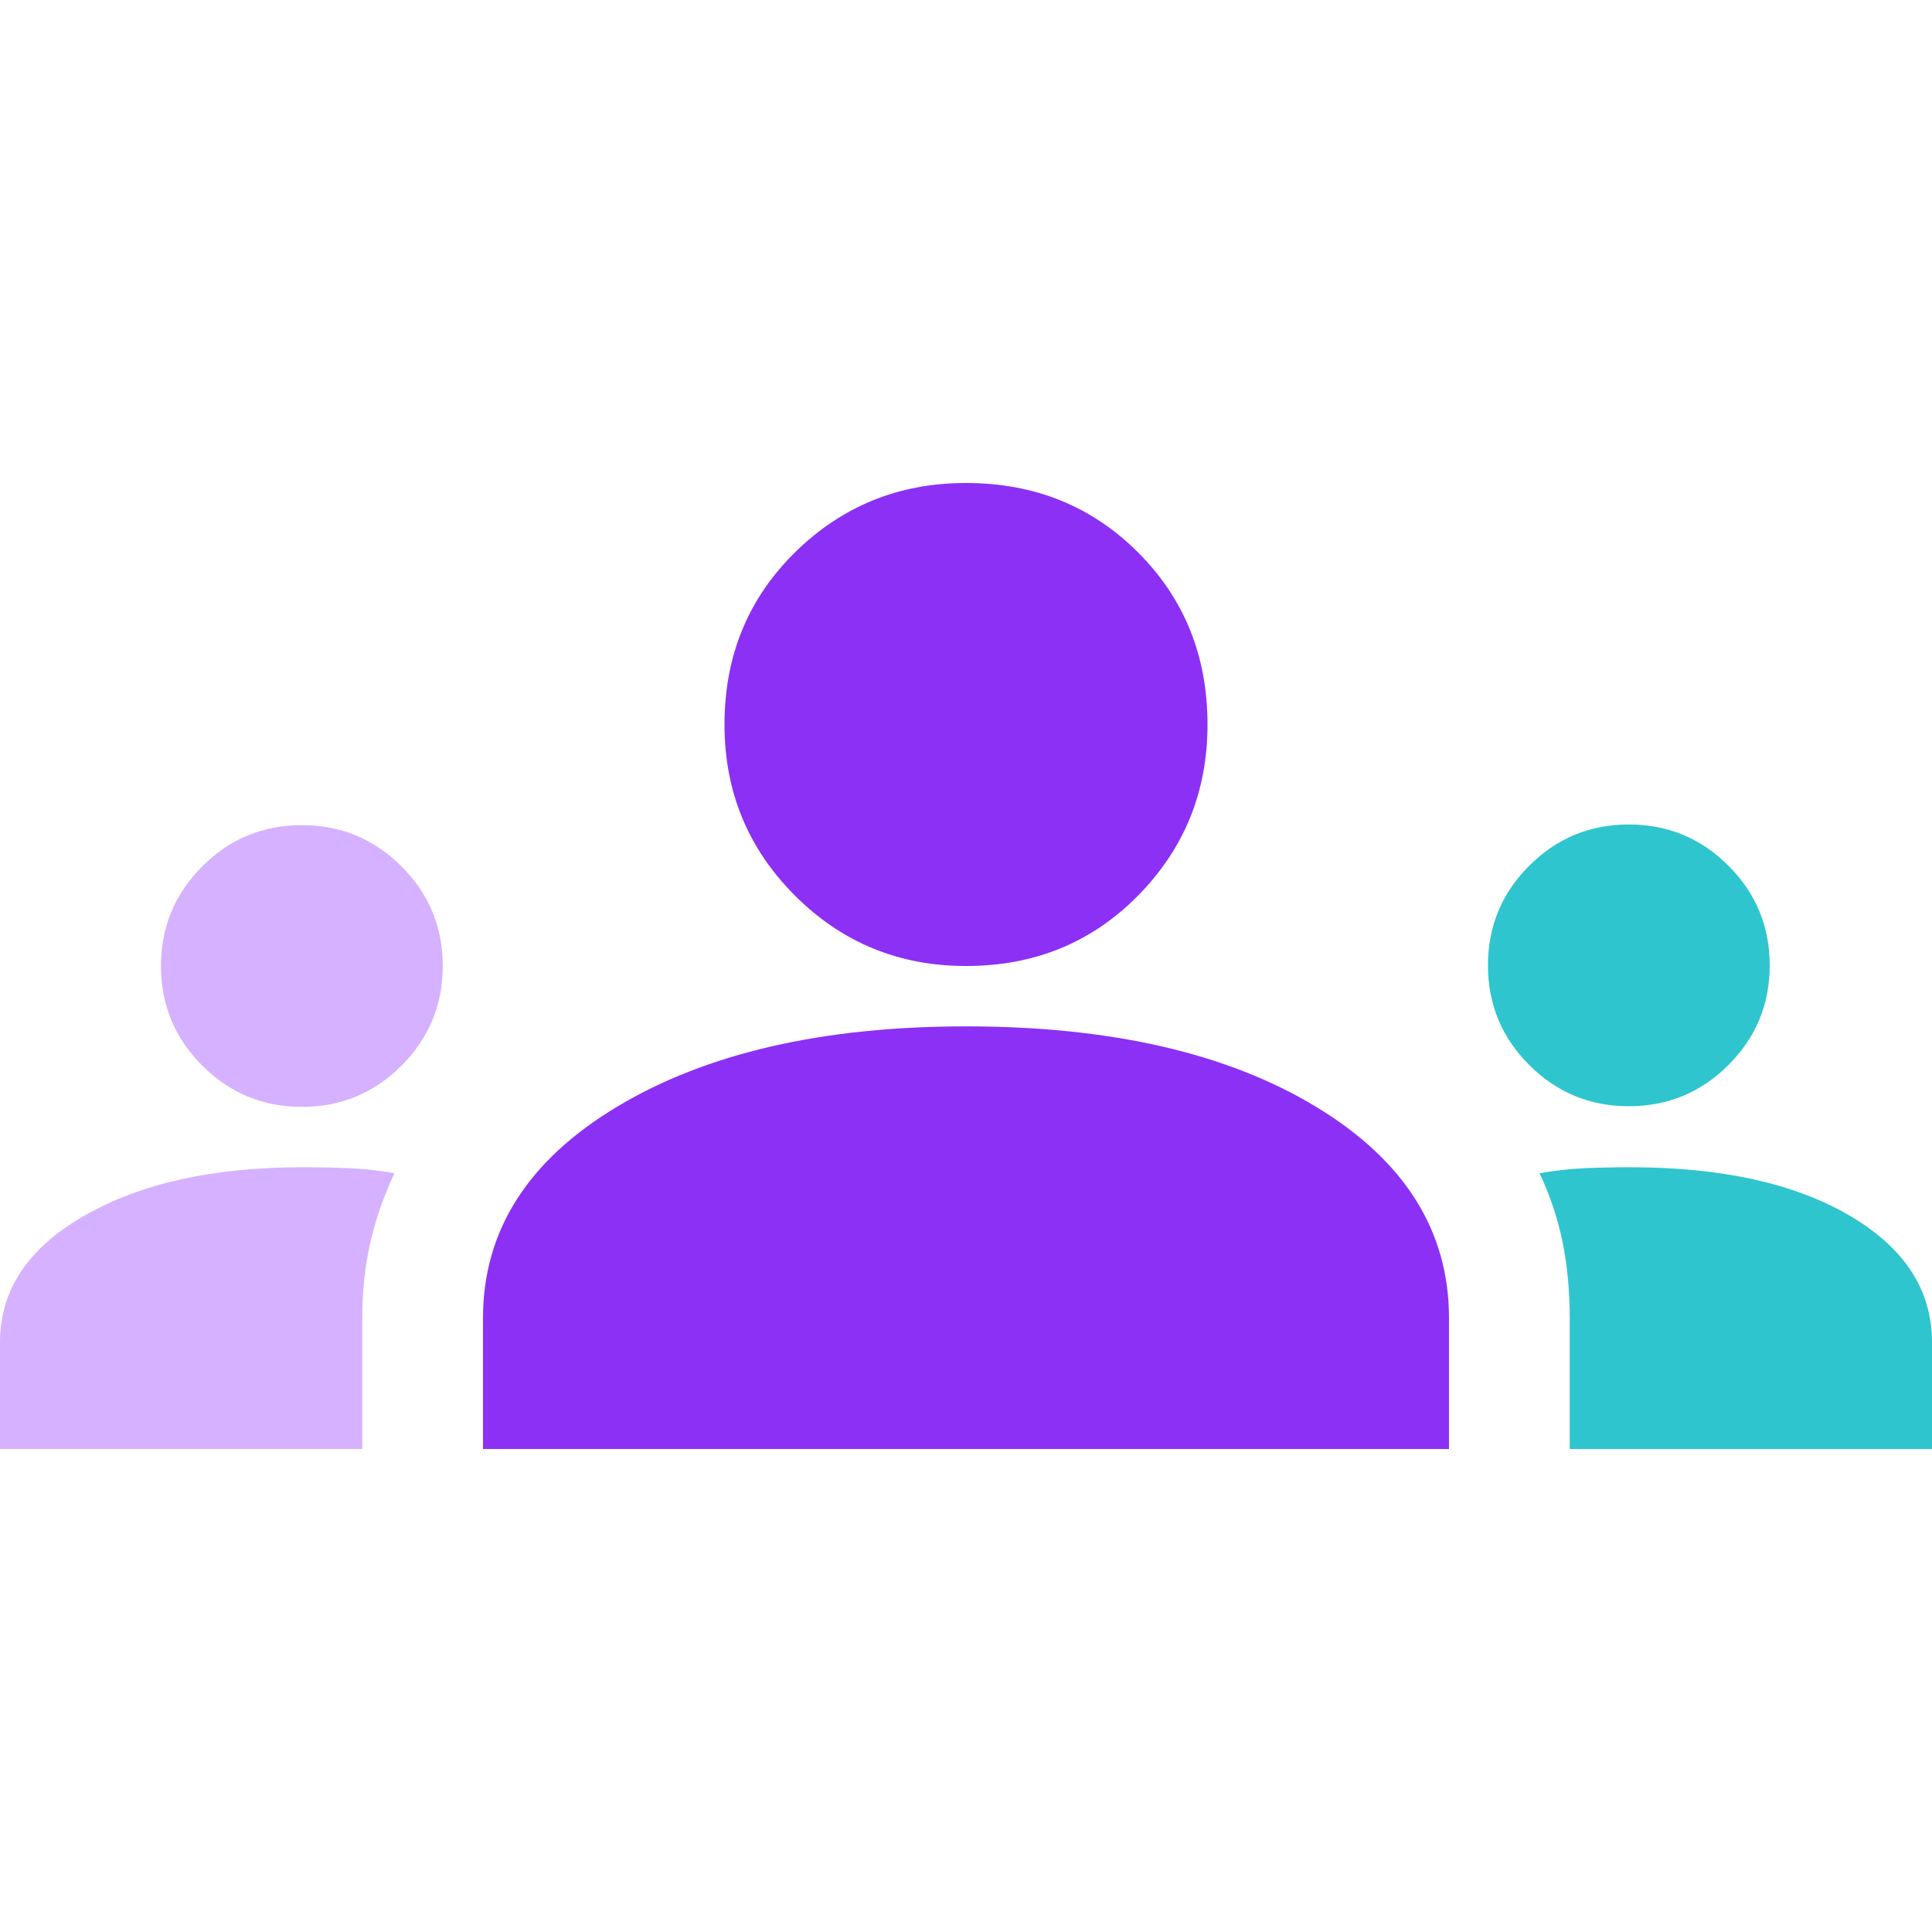 <?xml version="1.0" encoding="UTF-8" standalone="no"?>
<!DOCTYPE svg PUBLIC "-//W3C//DTD SVG 1.1//EN" "http://www.w3.org/Graphics/SVG/1.1/DTD/svg11.dtd">
<!-- Created with Vectornator (http://vectornator.io/) -->
<svg height="100%" stroke-miterlimit="10" style="fill-rule:nonzero;clip-rule:evenodd;stroke-linecap:round;stroke-linejoin:round;" version="1.1" viewBox="0 0 48 48" width="100%" xml:space="preserve" xmlns="http://www.w3.org/2000/svg" xmlns:vectornator="http://vectornator.io" xmlns:xlink="http://www.w3.org/1999/xlink">
<defs/>
<g id="Untitled" vectornator:layerName="Untitled">
<g opacity="1">
<path d="M0 36L0 33.35C0 32.05 0.7 31 2.1 30.2C3.5 29.4 5.3 29 7.5 29C7.933 29 8.333 29.008 8.7 29.025C9.067 29.042 9.433 29.083 9.8 29.15C9.533 29.717 9.333 30.292 9.2 30.875C9.067 31.458 9 32.083 9 32.75L9 36L0 36Z" fill="#d6b1ff" fill-rule="nonzero" opacity="1" stroke="none"/>
<path d="M12 36L12 32.75C12 30.583 13.108 28.833 15.325 27.5C17.542 26.167 20.433 25.5 24 25.5C27.6 25.5 30.5 26.167 32.7 27.5C34.9 28.833 36 30.583 36 32.75L36 36L12 36Z" fill="#8c30f5" fill-rule="nonzero" opacity="1" stroke="none"/>
<path d="M39 36L39 32.75C39 32.083 38.942 31.458 38.825 30.875C38.708 30.292 38.517 29.717 38.25 29.15C38.617 29.083 38.983 29.042 39.35 29.025C39.717 29.008 40.1 29 40.5 29C42.767 29 44.583 29.4 45.95 30.2C47.317 31 48 32.05 48 33.35L48 36L39 36Z" fill="#2ec5ce" fill-rule="nonzero" opacity="1" stroke="none"/>
<path d="M24 28.5C21.333 28.5 19.167 28.9 17.5 29.7C15.833 30.5 15 31.517 15 32.75L15 33L33 33L33 32.7C33 31.5 32.175 30.5 30.525 29.7C28.875 28.9 26.7 28.5 24 28.5Z" fill="#8c30f5" fill-rule="nonzero" opacity="1" stroke="none"/>
<path d="M7.5 27.5C6.533 27.5 5.708 27.158 5.025 26.475C4.342 25.792 4 24.967 4 24C4 23.033 4.342 22.208 5.025 21.525C5.708 20.842 6.533 20.5 7.5 20.5C8.467 20.5 9.292 20.842 9.975 21.525C10.658 22.208 11 23.033 11 24C11 24.967 10.658 25.792 9.975 26.475C9.292 27.158 8.467 27.5 7.5 27.5Z" fill="#d6b1ff" fill-rule="nonzero" opacity="1" stroke="none"/>
<path d="M40.468 27.484C39.501 27.484 38.676 27.142 37.993 26.459C37.31 25.776 36.968 24.951 36.968 23.984C36.968 23.017 37.31 22.192 37.993 21.509C38.676 20.826 39.501 20.484 40.468 20.484C41.435 20.484 42.26 20.826 42.943 21.509C43.626 22.192 43.968 23.017 43.968 23.984C43.968 24.951 43.626 25.776 42.943 26.459C42.26 27.142 41.435 27.484 40.468 27.484Z" fill="#2ec5ce" fill-rule="nonzero" opacity="1" stroke="none"/>
<path d="M24 24C22.333 24 20.917 23.417 19.75 22.25C18.583 21.083 18 19.667 18 18C18 16.3 18.583 14.875 19.75 13.725C20.917 12.575 22.333 12 24 12C25.7 12 27.125 12.575 28.275 13.725C29.425 14.875 30 16.3 30 18C30 19.667 29.425 21.083 28.275 22.25C27.125 23.417 25.7 24 24 24Z" fill="#8c30f5" fill-rule="nonzero" opacity="1" stroke="none"/>
<path d="M24 15C23.167 15 22.458 15.283 21.875 15.85C21.292 16.417 21 17.133 21 18C21 18.833 21.292 19.542 21.875 20.125C22.458 20.708 23.167 21 24 21C24.867 21 25.583 20.708 26.15 20.125C26.717 19.542 27 18.833 27 18C27 17.133 26.717 16.417 26.15 15.85C25.583 15.283 24.867 15 24 15Z" fill="#8c30f5" fill-rule="nonzero" opacity="1" stroke="none"/>
</g>
</g>
</svg>
